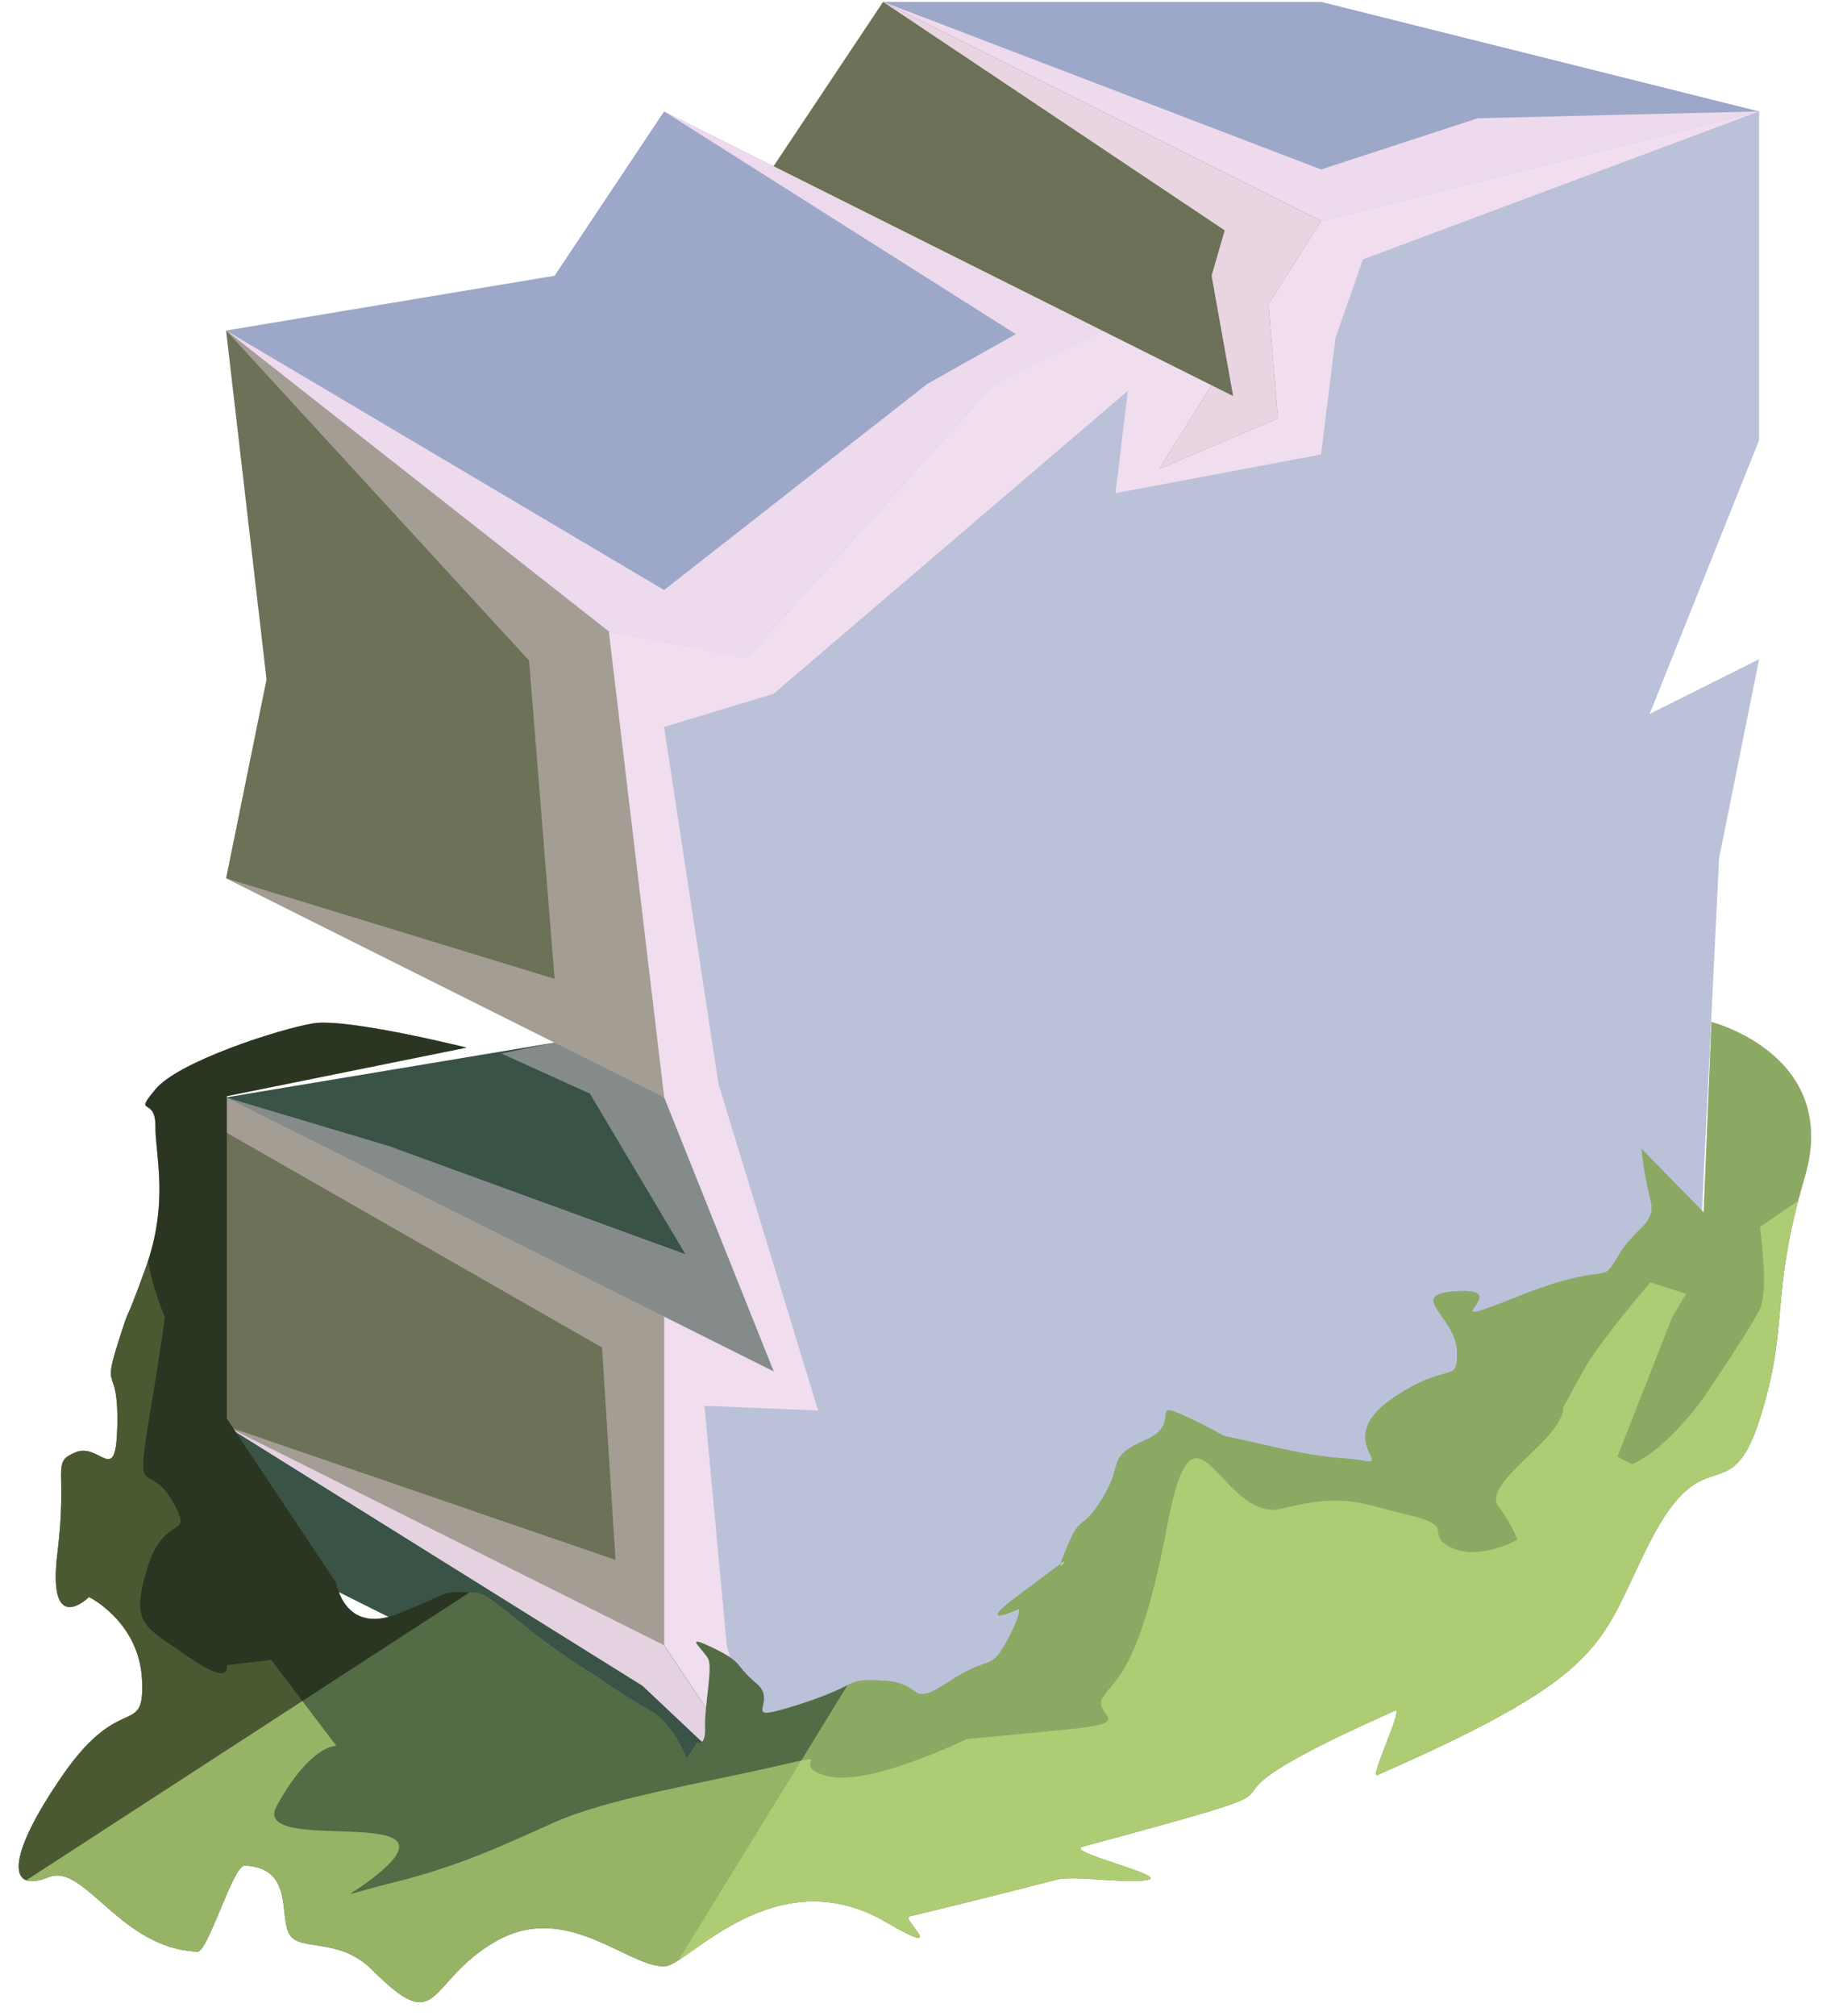 <?xml version="1.0" encoding="UTF-8" standalone="no"?><!DOCTYPE svg PUBLIC "-//W3C//DTD SVG 1.1//EN" "http://www.w3.org/Graphics/SVG/1.1/DTD/svg11.dtd"><svg width="100%" height="100%" viewBox="0 0 85 94" version="1.1" xmlns="http://www.w3.org/2000/svg" xmlns:xlink="http://www.w3.org/1999/xlink" xml:space="preserve" xmlns:serif="http://www.serif.com/" style="fill-rule:evenodd;clip-rule:evenodd;stroke-linejoin:round;stroke-miterlimit:1.414;"><g id="Runestone_grass_2"><g id="F_Runestone_runes_2"><g><g><path d="M61.632,0.087l20.434,5.109l-20.434,5.108l-20.434,-10.217l20.434,0Z" style="fill:#9da8c9;"/><clipPath id="_clip1"><path d="M61.632,0.087l20.434,5.109l-20.434,5.108l-20.434,-10.217l20.434,0Z"/></clipPath><g clip-path="url(#_clip1)"><path d="M82.066,5.196l-18.481,6.9l-1.279,3.654l-0.674,5.443l-9.596,1.806l0.581,-4.774l-16.528,14.129l-5.108,1.548l2.539,16.645l4.646,15.226l-5.302,-0.216l1.044,11.184l2.181,7.637l-6.117,-5.766l-19.425,-12.114l18.167,6.242l-0.629,-9.902l-17.538,-10.033l0,-1.632l7.619,2.277l13.806,5.033l-4.452,-7.484l-4.129,-1.871l2.481,-0.51l-15.325,-7.662l15.325,4.688l-1.19,-14.839l-14.135,-15.392l20.434,12.102l12.281,-9.613l4.129,-2.322l-16.41,-10.384l26.546,13.273l-1.004,-5.61l0.61,-2.118l-15.935,-10.654l20.434,7.815l7.308,-2.387l13.126,-0.319Z" style="fill:#f6e0f1;fill-opacity:0.9;"/></g><path d="M30.981,5.196l-5.109,7.663l-15.325,2.554l17.852,14.035l6.39,1.254l11.517,-12.735l5.109,-2.554l-20.434,-10.217" style="fill:#9da8c9;"/><clipPath id="_clip2"><path d="M30.981,5.196l-5.109,7.663l-15.325,2.554l17.852,14.035l6.39,1.254l11.517,-12.735l5.109,-2.554l-20.434,-10.217"/></clipPath><g clip-path="url(#_clip2)"><path d="M82.066,5.196l-18.481,6.9l-1.279,3.654l-0.674,5.443l-9.596,1.806l0.581,-4.774l-16.528,14.129l-5.108,1.548l2.539,16.645l4.646,15.226l-5.302,-0.216l1.044,11.184l2.181,7.637l-6.117,-5.766l-19.425,-12.114l18.167,6.242l-0.629,-9.902l-17.538,-10.033l0,-1.632l7.619,2.277l13.806,5.033l-4.452,-7.484l-4.129,-1.871l2.481,-0.51l-15.325,-7.662l15.325,4.688l-1.19,-14.839l-14.135,-15.392l20.434,12.102l12.281,-9.613l4.129,-2.322l-16.41,-10.384l26.546,13.273l-1.004,-5.61l0.61,-2.118l-15.935,-10.654l20.434,7.815l7.308,-2.387l13.126,-0.319Z" style="fill:#f6e0f1;fill-opacity:0.9;"/></g><path d="M82.066,5.196l-20.434,5.108l-5.109,7.663l-5.108,-2.554l-5.109,2.554l-11.468,12.687l-6.441,-1.207l2.584,21.726l5.108,12.771l-5.108,-2.554l0,15.325l5.108,7.663l15.326,-7.663l0,-5.108l5.108,-2.554l5.109,2.554l17.456,-8.728l1.11,-22.857l1.868,-9.283l-5.108,2.554l5.108,-12.771l0,-15.326Z" style="fill:#bac1d8;"/><clipPath id="_clip3"><path d="M82.066,5.196l-20.434,5.108l-5.109,7.663l-5.108,-2.554l-5.109,2.554l-11.468,12.687l-6.441,-1.207l2.584,21.726l5.108,12.771l-5.108,-2.554l0,15.325l5.108,7.663l15.326,-7.663l0,-5.108l5.108,-2.554l5.109,2.554l17.456,-8.728l1.11,-22.857l1.868,-9.283l-5.108,2.554l5.108,-12.771l0,-15.326Z"/></clipPath><g clip-path="url(#_clip3)"><path d="M82.066,5.196l-18.481,6.9l-1.279,3.654l-0.674,5.443l-9.596,1.806l0.581,-4.774l-16.528,14.129l-5.108,1.548l2.539,16.645l4.646,15.226l-5.302,-0.216l1.044,11.184l2.181,7.637l-6.117,-5.766l-19.425,-12.114l18.167,6.242l-0.629,-9.902l-17.538,-10.033l0,-1.632l7.619,2.277l13.806,5.033l-4.452,-7.484l-4.129,-1.871l2.481,-0.51l-15.325,-7.662l15.325,4.688l-1.19,-14.839l-14.135,-15.392l20.434,12.102l12.281,-9.613l4.129,-2.322l-16.41,-10.384l26.546,13.273l-1.004,-5.61l0.61,-2.118l-15.935,-10.654l20.434,7.815l7.308,-2.387l13.126,-0.319Z" style="fill:#f6e0f1;fill-opacity:0.9;"/></g><path d="M10.547,15.413l17.852,14.035l2.582,21.725l-20.434,-10.217l1.887,-9.274l-1.887,-16.269Z" style="fill:#6c7157;"/><clipPath id="_clip4"><path d="M10.547,15.413l17.852,14.035l2.582,21.725l-20.434,-10.217l1.887,-9.274l-1.887,-16.269Z"/></clipPath><g clip-path="url(#_clip4)"><path d="M82.066,5.196l-18.481,6.9l-1.279,3.654l-0.674,5.443l-9.596,1.806l0.581,-4.774l-16.528,14.129l-5.108,1.548l2.539,16.645l4.646,15.226l-5.302,-0.216l1.044,11.184l2.181,7.637l-6.117,-5.766l-19.425,-12.114l18.167,6.242l-0.629,-9.902l-17.538,-10.033l0,-1.632l7.619,2.277l13.806,5.033l-4.452,-7.484l-4.129,-1.871l2.481,-0.51l-15.325,-7.662l15.325,4.688l-1.19,-14.839l-14.135,-15.392l20.434,12.102l12.281,-9.613l4.129,-2.322l-16.41,-10.384l26.546,13.273l-1.004,-5.61l0.61,-2.118l-15.935,-10.654l20.434,7.815l7.308,-2.387l13.126,-0.319Z" style="fill:#f6e0f1;fill-opacity:0.4;"/></g><path d="M36.089,84.378l-20.434,-10.217l-5.108,-7.663l0,-15.325l20.434,10.217l0,15.325l5.108,7.663Z" style="fill:#6c7157;"/><clipPath id="_clip5"><path d="M36.089,84.378l-20.434,-10.217l-5.108,-7.663l0,-15.325l20.434,10.217l0,15.325l5.108,7.663Z"/></clipPath><g clip-path="url(#_clip5)"><path d="M82.066,5.196l-18.481,6.9l-1.279,3.654l-0.674,5.443l-9.596,1.806l0.581,-4.774l-16.528,14.129l-5.108,1.548l2.539,16.645l4.646,15.226l-5.302,-0.216l1.044,11.184l2.181,7.637l-6.117,-5.766l-19.425,-12.114l18.167,6.242l-0.629,-9.902l-17.538,-10.033l0,-1.632l7.619,2.277l13.806,5.033l-4.452,-7.484l-4.129,-1.871l2.481,-0.51l-15.325,-7.662l15.325,4.688l-1.19,-14.839l-14.135,-15.392l20.434,12.102l12.281,-9.613l4.129,-2.322l-16.41,-10.384l26.546,13.273l-1.004,-5.61l0.61,-2.118l-15.935,-10.654l20.434,7.815l7.308,-2.387l13.126,-0.319Z" style="fill:#f6e0f1;fill-opacity:0.4;"/></g><path d="M10.547,40.956l15.325,7.662l-15.325,2.555l25.542,12.771l-5.108,-12.771l-20.434,-10.217Z" style="fill:#395346;"/><clipPath id="_clip6"><path d="M10.547,40.956l15.325,7.662l-15.325,2.555l25.542,12.771l-5.108,-12.771l-20.434,-10.217Z"/></clipPath><g clip-path="url(#_clip6)"><path d="M82.066,5.196l-18.481,6.9l-1.279,3.654l-0.674,5.443l-9.596,1.806l0.581,-4.774l-16.528,14.129l-5.108,1.548l2.539,16.645l4.646,15.226l-5.302,-0.216l1.044,11.184l2.181,7.637l-6.117,-5.766l-19.425,-12.114l18.167,6.242l-0.629,-9.902l-17.538,-10.033l0,-1.632l7.619,2.277l13.806,5.033l-4.452,-7.484l-4.129,-1.871l2.481,-0.51l-15.325,-7.662l15.325,4.688l-1.19,-14.839l-14.135,-15.392l20.434,12.102l12.281,-9.613l4.129,-2.322l-16.41,-10.384l26.546,13.273l-1.004,-5.61l0.61,-2.118l-15.935,-10.654l20.434,7.815l7.308,-2.387l13.126,-0.319Z" style="fill:#f6e0f1;fill-opacity:0.4;"/></g><path d="M10.547,66.498l20.434,10.217l5.108,7.663l-20.434,-10.217l-5.108,-7.663Z" style="fill:#395346;"/><clipPath id="_clip7"><path d="M10.547,66.498l20.434,10.217l5.108,7.663l-20.434,-10.217l-5.108,-7.663Z"/></clipPath><g clip-path="url(#_clip7)"><path d="M82.066,5.196l-18.481,6.9l-1.279,3.654l-0.674,5.443l-9.596,1.806l0.581,-4.774l-16.528,14.129l-5.108,1.548l2.539,16.645l4.646,15.226l-5.302,-0.216l1.044,11.184l2.181,7.637l-6.117,-5.766l-19.425,-12.114l18.167,6.242l-0.629,-9.902l-17.538,-10.033l0,-1.632l7.619,2.277l13.806,5.033l-4.452,-7.484l-4.129,-1.871l2.481,-0.51l-15.325,-7.662l15.325,4.688l-1.19,-14.839l-14.135,-15.392l20.434,12.102l12.281,-9.613l4.129,-2.322l-16.41,-10.384l26.546,13.273l-1.004,-5.61l0.61,-2.118l-15.935,-10.654l20.434,7.815l7.308,-2.387l13.126,-0.319Z" style="fill:#f6e0f1;fill-opacity:0.9;"/></g><path d="M41.198,0.087l-5.109,7.663l20.434,10.217l-2.438,3.89l5.527,-2.345l-0.435,-5.327l2.455,-3.881l-20.434,-10.217Z" style="fill:#6c7157;"/><clipPath id="_clip8"><path d="M41.198,0.087l-5.109,7.663l20.434,10.217l-2.438,3.89l5.527,-2.345l-0.435,-5.327l2.455,-3.881l-20.434,-10.217Z"/></clipPath><g clip-path="url(#_clip8)"><path d="M82.066,5.196l-18.481,6.9l-1.279,3.654l-0.674,5.443l-9.596,1.806l0.581,-4.774l-16.528,14.129l-5.108,1.548l2.539,16.645l4.646,15.226l-5.302,-0.216l1.044,11.184l2.181,7.637l-6.117,-5.766l-19.425,-12.114l18.167,6.242l-0.629,-9.902l-17.538,-10.033l0,-1.632l7.619,2.277l13.806,5.033l-4.452,-7.484l-4.129,-1.871l2.481,-0.51l-15.325,-7.662l15.325,4.688l-1.19,-14.839l-14.135,-15.392l20.434,12.102l12.281,-9.613l4.129,-2.322l-16.41,-10.384l26.546,13.273l-1.004,-5.61l0.61,-2.118l-15.935,-10.654l20.434,7.815l7.308,-2.387l13.126,-0.319Z" style="fill:#f6e0f1;fill-opacity:0.9;"/></g></g></g></g><path d="M79.846,47.66c0,0 6.023,1.537 4.351,7.225c-1.672,5.688 -0.691,6.842 -2.095,11.265c-1.405,4.423 -2.576,0.767 -5.109,5.714c-2.445,4.776 -1.717,6.082 -12.733,10.908c-0.392,0.171 1.248,-3.193 0.821,-3.003c-0.898,0.399 -1.669,0.754 -2.332,1.07c-8.522,4.067 0.853,1.734 -12.241,5.274c-0.883,0.239 3.88,1.316 3.076,1.538c-0.803,0.222 -3.476,-0.207 -4.251,-0.008c-2.579,0.663 -4.884,1.237 -6.919,1.727c-0.37,0.089 1.938,2.016 -1.083,0.259c-5.189,-3.018 -9.236,2.024 -10.314,2.064c-1.717,0.063 -4.566,-3.054 -7.872,-1.173c-3.307,1.881 -2.555,4.569 -5.78,1.343c-1.544,-1.543 -3.353,-0.852 -3.846,-1.639c-0.537,-0.857 0.225,-3.128 -2.109,-3.226c-0.531,-0.022 -1.709,4.029 -2.193,4.012c-3.598,-0.129 -5.277,-4.16 -6.947,-3.473c-1.894,0.778 -2.04,-0.867 0.667,-4.775c2.707,-3.909 3.812,-1.699 3.69,-4.417c-0.122,-2.718 -2.474,-3.872 -2.474,-3.872c0,0 -1.964,1.936 -1.473,-2.057c0.491,-3.993 -0.318,-4.202 0.839,-4.689c1.158,-0.487 1.892,1.664 1.955,-1.24c0.063,-2.903 -0.708,-1.505 0,-3.763c0.708,-2.258 0.201,-0.492 1.315,-3.579c1.113,-3.088 0.451,-5.273 0.459,-6.654c0.009,-1.38 -1.066,-0.412 0.009,-1.702c1.075,-1.291 5.754,-2.798 7.339,-3.066c1.586,-0.268 7.177,1.13 7.177,1.13l-11.191,2.263l0,15.034l5.109,7.663c0,0 0.363,2.441 2.875,1.437c2.511,-1.004 1.961,-1.004 3.007,-1.004c1.046,0 0.881,-0.055 2.808,1.487c1.926,1.541 3.276,2.314 3.276,2.314c0,0 1.568,1.099 2.669,1.705c1.101,0.605 1.717,2.237 1.717,2.237l0.485,-0.751c0,0 0.4,0.25 0.366,-0.701c-0.035,-0.951 0.35,-2.712 0.157,-3.153c-0.192,-0.44 -1.293,-1.266 0.193,-0.55c1.487,0.715 0.969,0.76 2.054,1.674c1.084,0.913 -1.019,1.927 1.959,0.98c2.979,-0.948 2.056,-1.223 3.977,-1.113c1.92,0.11 1.094,1.322 3.021,0.055c1.927,-1.266 1.927,-0.495 2.642,-1.761c0.716,-1.267 0.661,-1.652 0.661,-1.652c0,0 -2.243,1.017 -0.048,-0.62l2.195,-1.637c0,0 -0.569,0.899 0.101,-0.679c0.67,-1.578 0.638,-0.587 1.645,-2.239c1.007,-1.652 0.122,-1.864 1.996,-2.694c1.873,-0.829 -0.108,-2.041 2.204,-0.939c2.312,1.101 0.378,0.48 3.492,1.203c3.114,0.723 3.389,0.503 4.546,0.723c1.156,0.221 -1.377,-1.101 1.266,-2.917c2.642,-1.817 3.064,-0.588 3.019,-2.221c-0.046,-1.633 -2.524,-2.679 0.119,-2.789c2.642,-0.11 -1.705,2.033 2.671,0.273c4.376,-1.76 3.88,-0.438 4.706,-1.87c0.826,-1.431 1.835,-1.486 1.523,-2.697c-0.312,-1.212 -0.405,-2.333 -0.405,-2.333l2.893,2.961l0.365,-8.882Z" style="fill:#546c45;"/><clipPath id="_clip9"><path d="M79.846,47.66c0,0 6.023,1.537 4.351,7.225c-1.672,5.688 -0.691,6.842 -2.095,11.265c-1.405,4.423 -2.576,0.767 -5.109,5.714c-2.445,4.776 -1.717,6.082 -12.733,10.908c-0.392,0.171 1.248,-3.193 0.821,-3.003c-0.898,0.399 -1.669,0.754 -2.332,1.07c-8.522,4.067 0.853,1.734 -12.241,5.274c-0.883,0.239 3.88,1.316 3.076,1.538c-0.803,0.222 -3.476,-0.207 -4.251,-0.008c-2.579,0.663 -4.884,1.237 -6.919,1.727c-0.37,0.089 1.938,2.016 -1.083,0.259c-5.189,-3.018 -9.236,2.024 -10.314,2.064c-1.717,0.063 -4.566,-3.054 -7.872,-1.173c-3.307,1.881 -2.555,4.569 -5.78,1.343c-1.544,-1.543 -3.353,-0.852 -3.846,-1.639c-0.537,-0.857 0.225,-3.128 -2.109,-3.226c-0.531,-0.022 -1.709,4.029 -2.193,4.012c-3.598,-0.129 -5.277,-4.16 -6.947,-3.473c-1.894,0.778 -2.04,-0.867 0.667,-4.775c2.707,-3.909 3.812,-1.699 3.69,-4.417c-0.122,-2.718 -2.474,-3.872 -2.474,-3.872c0,0 -1.964,1.936 -1.473,-2.057c0.491,-3.993 -0.318,-4.202 0.839,-4.689c1.158,-0.487 1.892,1.664 1.955,-1.24c0.063,-2.903 -0.708,-1.505 0,-3.763c0.708,-2.258 0.201,-0.492 1.315,-3.579c1.113,-3.088 0.451,-5.273 0.459,-6.654c0.009,-1.38 -1.066,-0.412 0.009,-1.702c1.075,-1.291 5.754,-2.798 7.339,-3.066c1.586,-0.268 7.177,1.13 7.177,1.13l-11.191,2.263l0,15.034l5.109,7.663c0,0 0.363,2.441 2.875,1.437c2.511,-1.004 1.961,-1.004 3.007,-1.004c1.046,0 0.881,-0.055 2.808,1.487c1.926,1.541 3.276,2.314 3.276,2.314c0,0 1.568,1.099 2.669,1.705c1.101,0.605 1.717,2.237 1.717,2.237l0.485,-0.751c0,0 0.4,0.25 0.366,-0.701c-0.035,-0.951 0.35,-2.712 0.157,-3.153c-0.192,-0.44 -1.293,-1.266 0.193,-0.55c1.487,0.715 0.969,0.76 2.054,1.674c1.084,0.913 -1.019,1.927 1.959,0.98c2.979,-0.948 2.056,-1.223 3.977,-1.113c1.92,0.11 1.094,1.322 3.021,0.055c1.927,-1.266 1.927,-0.495 2.642,-1.761c0.716,-1.267 0.661,-1.652 0.661,-1.652c0,0 -2.243,1.017 -0.048,-0.62l2.195,-1.637c0,0 -0.569,0.899 0.101,-0.679c0.67,-1.578 0.638,-0.587 1.645,-2.239c1.007,-1.652 0.122,-1.864 1.996,-2.694c1.873,-0.829 -0.108,-2.041 2.204,-0.939c2.312,1.101 0.378,0.48 3.492,1.203c3.114,0.723 3.389,0.503 4.546,0.723c1.156,0.221 -1.377,-1.101 1.266,-2.917c2.642,-1.817 3.064,-0.588 3.019,-2.221c-0.046,-1.633 -2.524,-2.679 0.119,-2.789c2.642,-0.11 -1.705,2.033 2.671,0.273c4.376,-1.76 3.88,-0.438 4.706,-1.87c0.826,-1.431 1.835,-1.486 1.523,-2.697c-0.312,-1.212 -0.405,-2.333 -0.405,-2.333l2.893,2.961l0.365,-8.882Z"/></clipPath><g clip-path="url(#_clip9)"><path d="M86.396,35.668l18.329,50.033l-68.039,22.174l-11.592,-5.796l28.828,-46.888l32.474,-19.523" style="fill:#c4e783;fill-opacity:0.5;"/><path d="M88.444,51.413l-4.555,4.58l-1.787,1.226c0,0 0.431,2.914 0,3.822c-0.432,0.909 -2.455,3.881 -2.455,3.881c0,0 -0.557,0.899 -1.633,1.974c-1.075,1.076 -1.873,1.382 -1.873,1.382l-0.688,-0.344l2.561,-6.521l0.646,-1.076l-1.667,-0.537c0,0 -2.419,2.795 -3.172,4.193c-0.753,1.398 -0.901,1.639 -0.901,1.639c0,0 0.147,0.512 -1.035,1.694c-1.182,1.183 -2.522,2.249 -1.96,2.953c0.563,0.703 0.866,1.526 0.866,1.526c0,0 -1.809,1.005 -3.099,0.36c-1.29,-0.645 0.322,-0.968 -1.936,-1.505c-2.258,-0.538 -3.017,-1.061 -5.917,-0.316c-2.9,0.746 -4.082,-6.136 -5.373,0.746c-1.29,6.882 -2.483,7.204 -3.015,8.064c-0.533,0.861 1.737,1.159 -1.656,1.494c-3.393,0.334 -4.684,0.442 -4.684,0.442c0,0 -4.618,2.267 -6.556,1.725c-1.938,-0.542 0.842,-1.188 -2.43,-0.435c-3.272,0.753 -7.808,1.505 -10.217,2.581c-2.409,1.075 -4.448,2.051 -7.461,2.799c-3.013,0.749 -2.275,0.84 -0.785,-0.397c4.038,-3.353 -6.058,-0.789 -4.748,-3.159c1.582,-2.863 2.777,-2.792 2.777,-2.792l-3.037,-4.009l-2.072,0.246c0,0 0.273,1.057 -1.792,-0.386c-2.065,-1.442 -2.731,-1.484 -1.914,-4.151c0.816,-2.667 2.246,-1.226 1.155,-3.129c-1.091,-1.904 -1.736,0.139 -1.091,-3.732c0.645,-3.871 0.752,-4.838 0.752,-4.838c0,0 -1.077,-2.477 -0.753,-3.658c0.323,-1.181 0.431,-2.149 0.431,-2.149l-4.543,1.558l2.647,-6.074l0,-0.86c0,0 -6.599,-2.903 -7.566,0.752c-0.968,3.656 -3.216,4.066 -1.232,13.323c1.984,9.258 2.573,10.124 1.311,15.981c-1.262,5.857 -3.843,9.621 -0.832,10.911c3.011,1.291 0.322,2.258 11.72,2.903c11.398,0.646 59.586,-4.119 59.586,-4.119l22.994,-25.343l-3.011,-13.225" style="fill:#97b366;"/><clipPath id="_clip10"><path d="M88.444,51.413l-4.555,4.58l-1.787,1.226c0,0 0.431,2.914 0,3.822c-0.432,0.909 -2.455,3.881 -2.455,3.881c0,0 -0.557,0.899 -1.633,1.974c-1.075,1.076 -1.873,1.382 -1.873,1.382l-0.688,-0.344l2.561,-6.521l0.646,-1.076l-1.667,-0.537c0,0 -2.419,2.795 -3.172,4.193c-0.753,1.398 -0.901,1.639 -0.901,1.639c0,0 0.147,0.512 -1.035,1.694c-1.182,1.183 -2.522,2.249 -1.96,2.953c0.563,0.703 0.866,1.526 0.866,1.526c0,0 -1.809,1.005 -3.099,0.36c-1.29,-0.645 0.322,-0.968 -1.936,-1.505c-2.258,-0.538 -3.017,-1.061 -5.917,-0.316c-2.9,0.746 -4.082,-6.136 -5.373,0.746c-1.29,6.882 -2.483,7.204 -3.015,8.064c-0.533,0.861 1.737,1.159 -1.656,1.494c-3.393,0.334 -4.684,0.442 -4.684,0.442c0,0 -4.618,2.267 -6.556,1.725c-1.938,-0.542 0.842,-1.188 -2.43,-0.435c-3.272,0.753 -7.808,1.505 -10.217,2.581c-2.409,1.075 -4.448,2.051 -7.461,2.799c-3.013,0.749 -2.275,0.84 -0.785,-0.397c4.038,-3.353 -6.058,-0.789 -4.748,-3.159c1.582,-2.863 2.777,-2.792 2.777,-2.792l-3.037,-4.009l-2.072,0.246c0,0 0.273,1.057 -1.792,-0.386c-2.065,-1.442 -2.731,-1.484 -1.914,-4.151c0.816,-2.667 2.246,-1.226 1.155,-3.129c-1.091,-1.904 -1.736,0.139 -1.091,-3.732c0.645,-3.871 0.752,-4.838 0.752,-4.838c0,0 -1.077,-2.477 -0.753,-3.658c0.323,-1.181 0.431,-2.149 0.431,-2.149l-4.543,1.558l2.647,-6.074l0,-0.86c0,0 -6.599,-2.903 -7.566,0.752c-0.968,3.656 -3.216,4.066 -1.232,13.323c1.984,9.258 2.573,10.124 1.311,15.981c-1.262,5.857 -3.843,9.621 -0.832,10.911c3.011,1.291 0.322,2.258 11.72,2.903c11.398,0.646 59.586,-4.119 59.586,-4.119l22.994,-25.343l-3.011,-13.225"/></clipPath><g clip-path="url(#_clip10)"><path d="M86.396,35.668l18.329,50.033l-68.039,22.174l-11.592,-5.796l28.828,-46.888l32.474,-19.523" style="fill:#c4e783;fill-opacity:0.5;"/></g><path d="M30.202,68.874l-34.27,22.243l-1.49,-52.229l38.658,5.892l-2.898,24.094" style="fill-opacity:0.5;"/></g></g></svg>